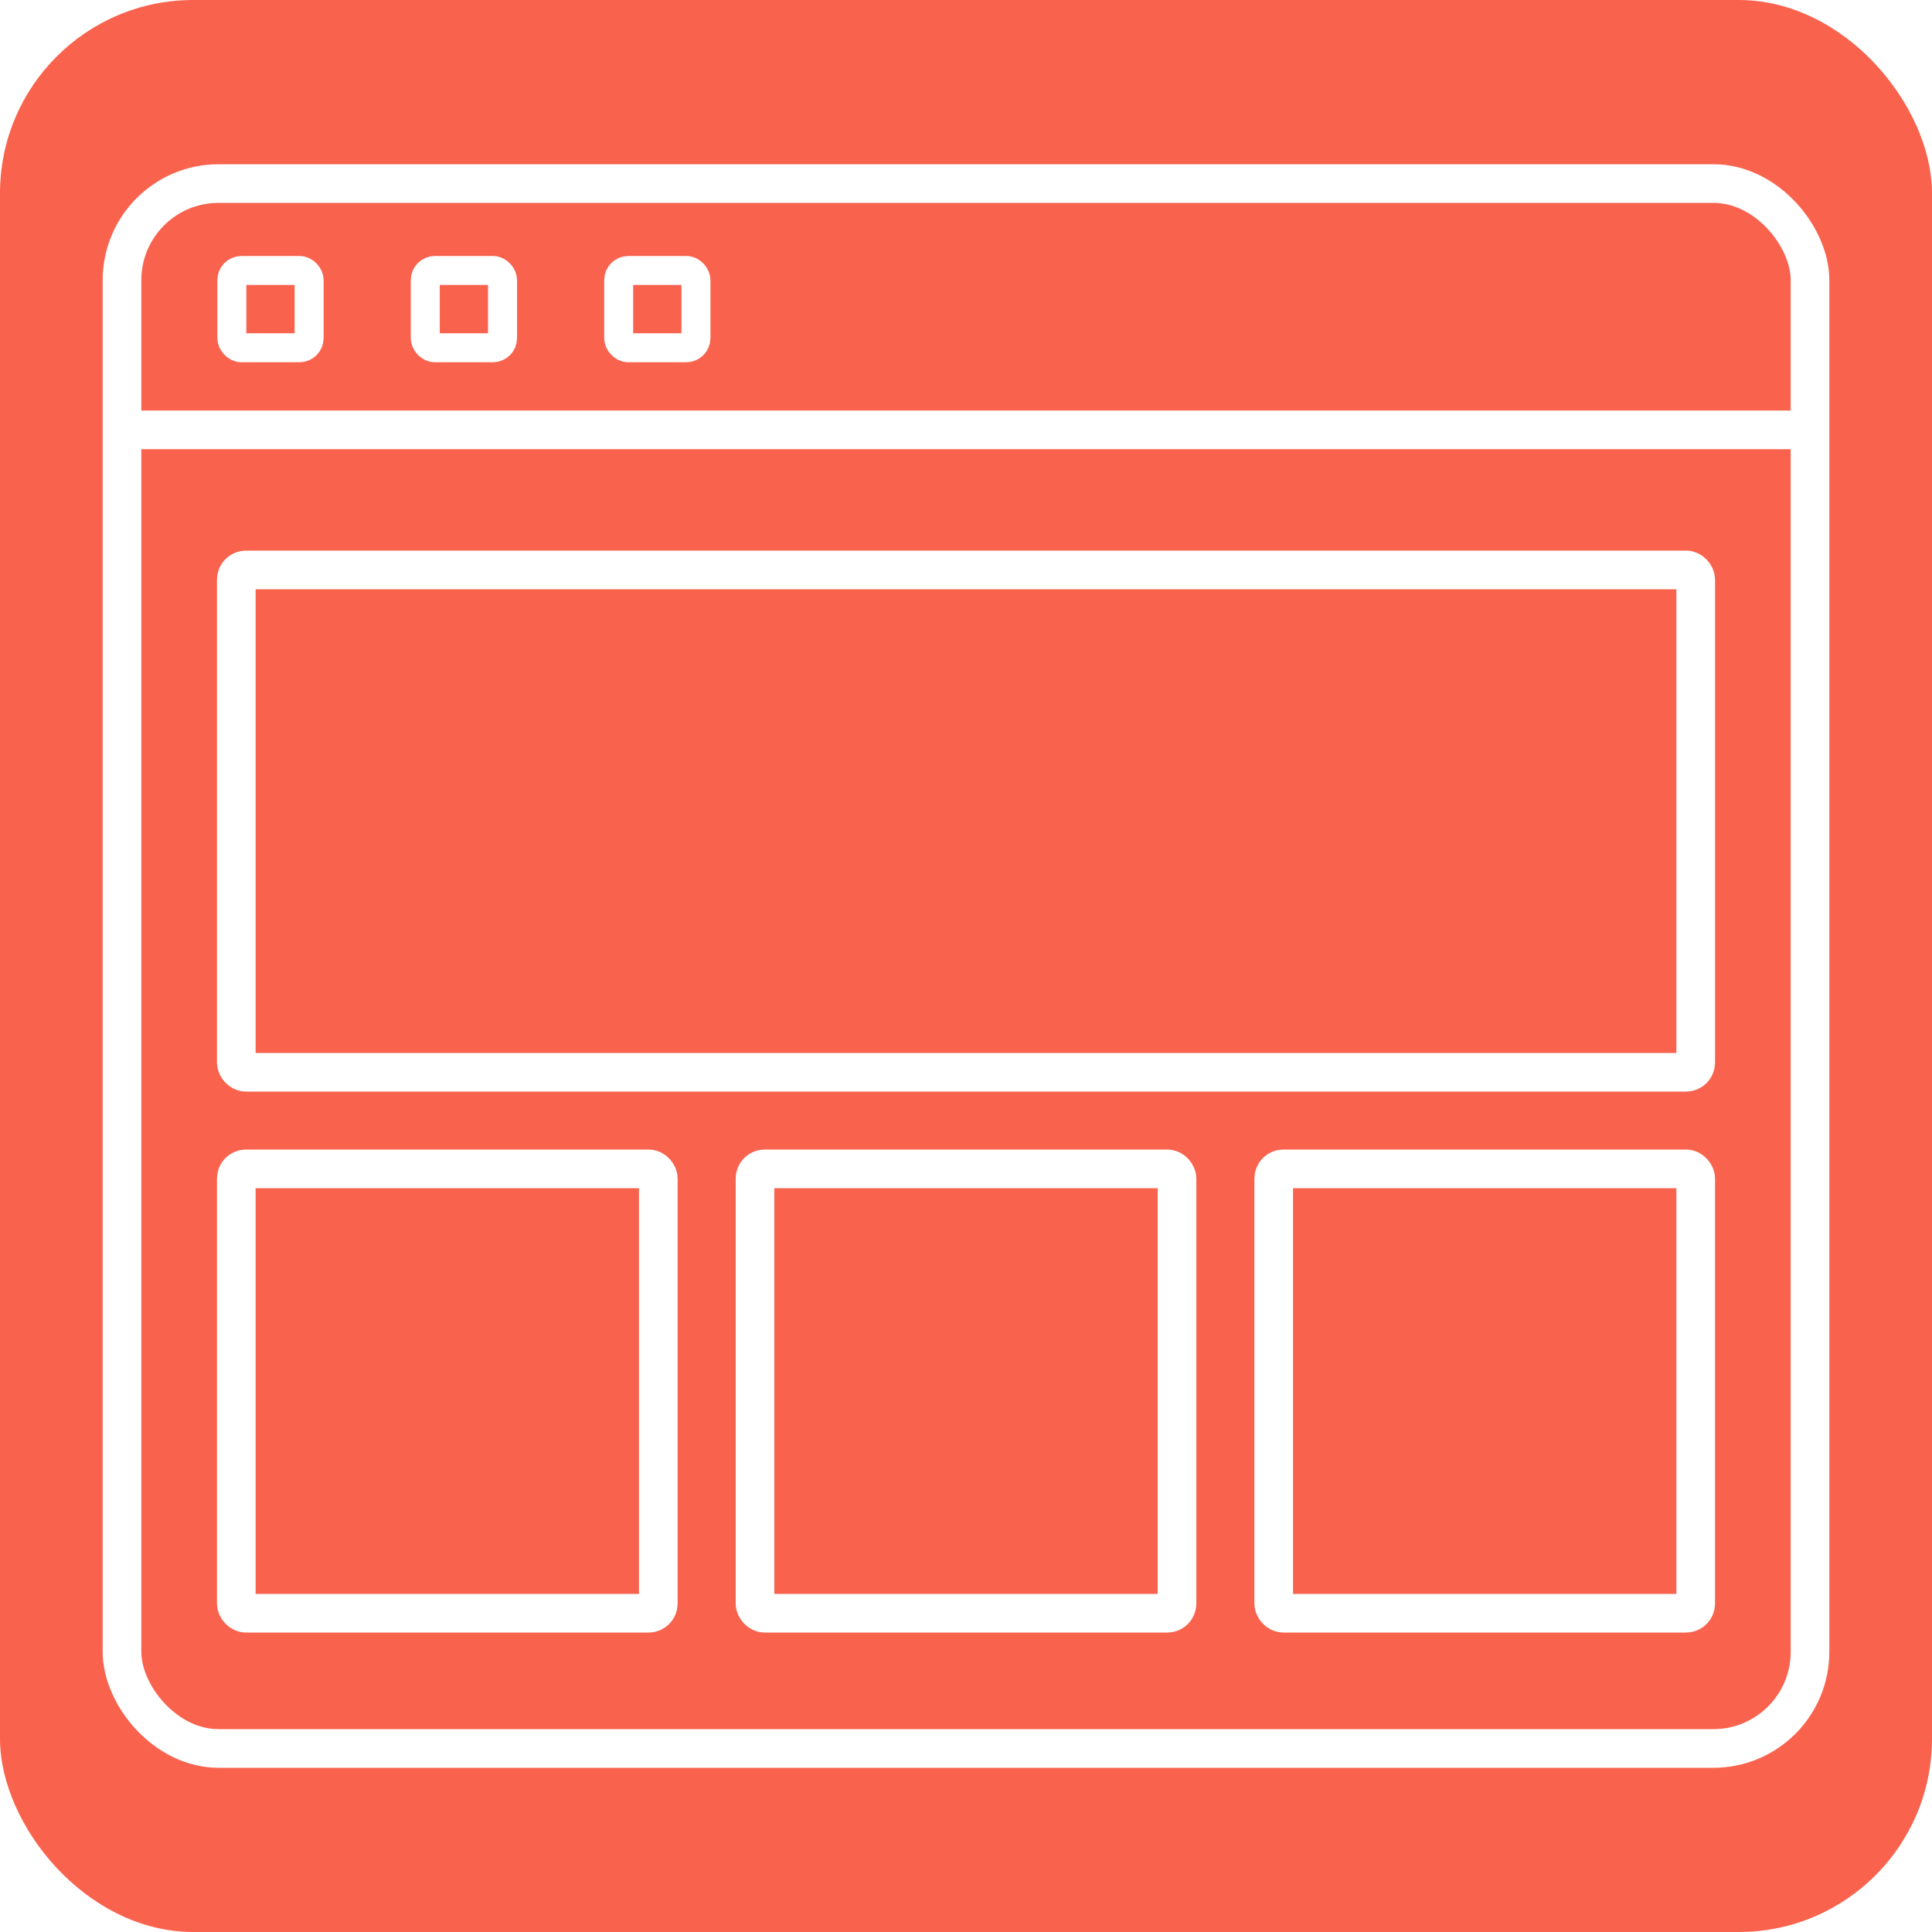 <svg width="200" height="200" viewBox="0 0 200 200" fill="none" xmlns="http://www.w3.org/2000/svg">
<rect width="200" height="200" fill="white"/>
<rect width="200" height="200" rx="20" fill="#F9634E"/>
<rect x="12.629" y="19" width="174.742" height="162" rx="10" stroke="white" stroke-width="4"/>
<rect x="24" y="28" width="8" height="8" rx="1" stroke="white" stroke-width="3" stroke-linejoin="round"/>
<rect x="44.023" y="28" width="8" height="8" rx="1" stroke="white" stroke-width="3" stroke-linejoin="round"/>
<rect x="24.461" y="59" width="151.079" height="52" rx="1" stroke="white" stroke-width="4" stroke-linejoin="round"/>
<rect x="24.461" y="121" width="43.685" height="46" rx="1" stroke="white" stroke-width="4" stroke-linejoin="round"/>
<rect x="78.157" y="121" width="43.685" height="46" rx="1" stroke="white" stroke-width="4" stroke-linejoin="round"/>
<rect x="131.854" y="121" width="43.685" height="46" rx="1" stroke="white" stroke-width="4" stroke-linejoin="round"/>
<rect x="64.045" y="28" width="8" height="8" rx="1" stroke="white" stroke-width="3" stroke-linejoin="round"/>
<path d="M12.629 44.5H187.371" stroke="white" stroke-width="4"/>
</svg>
